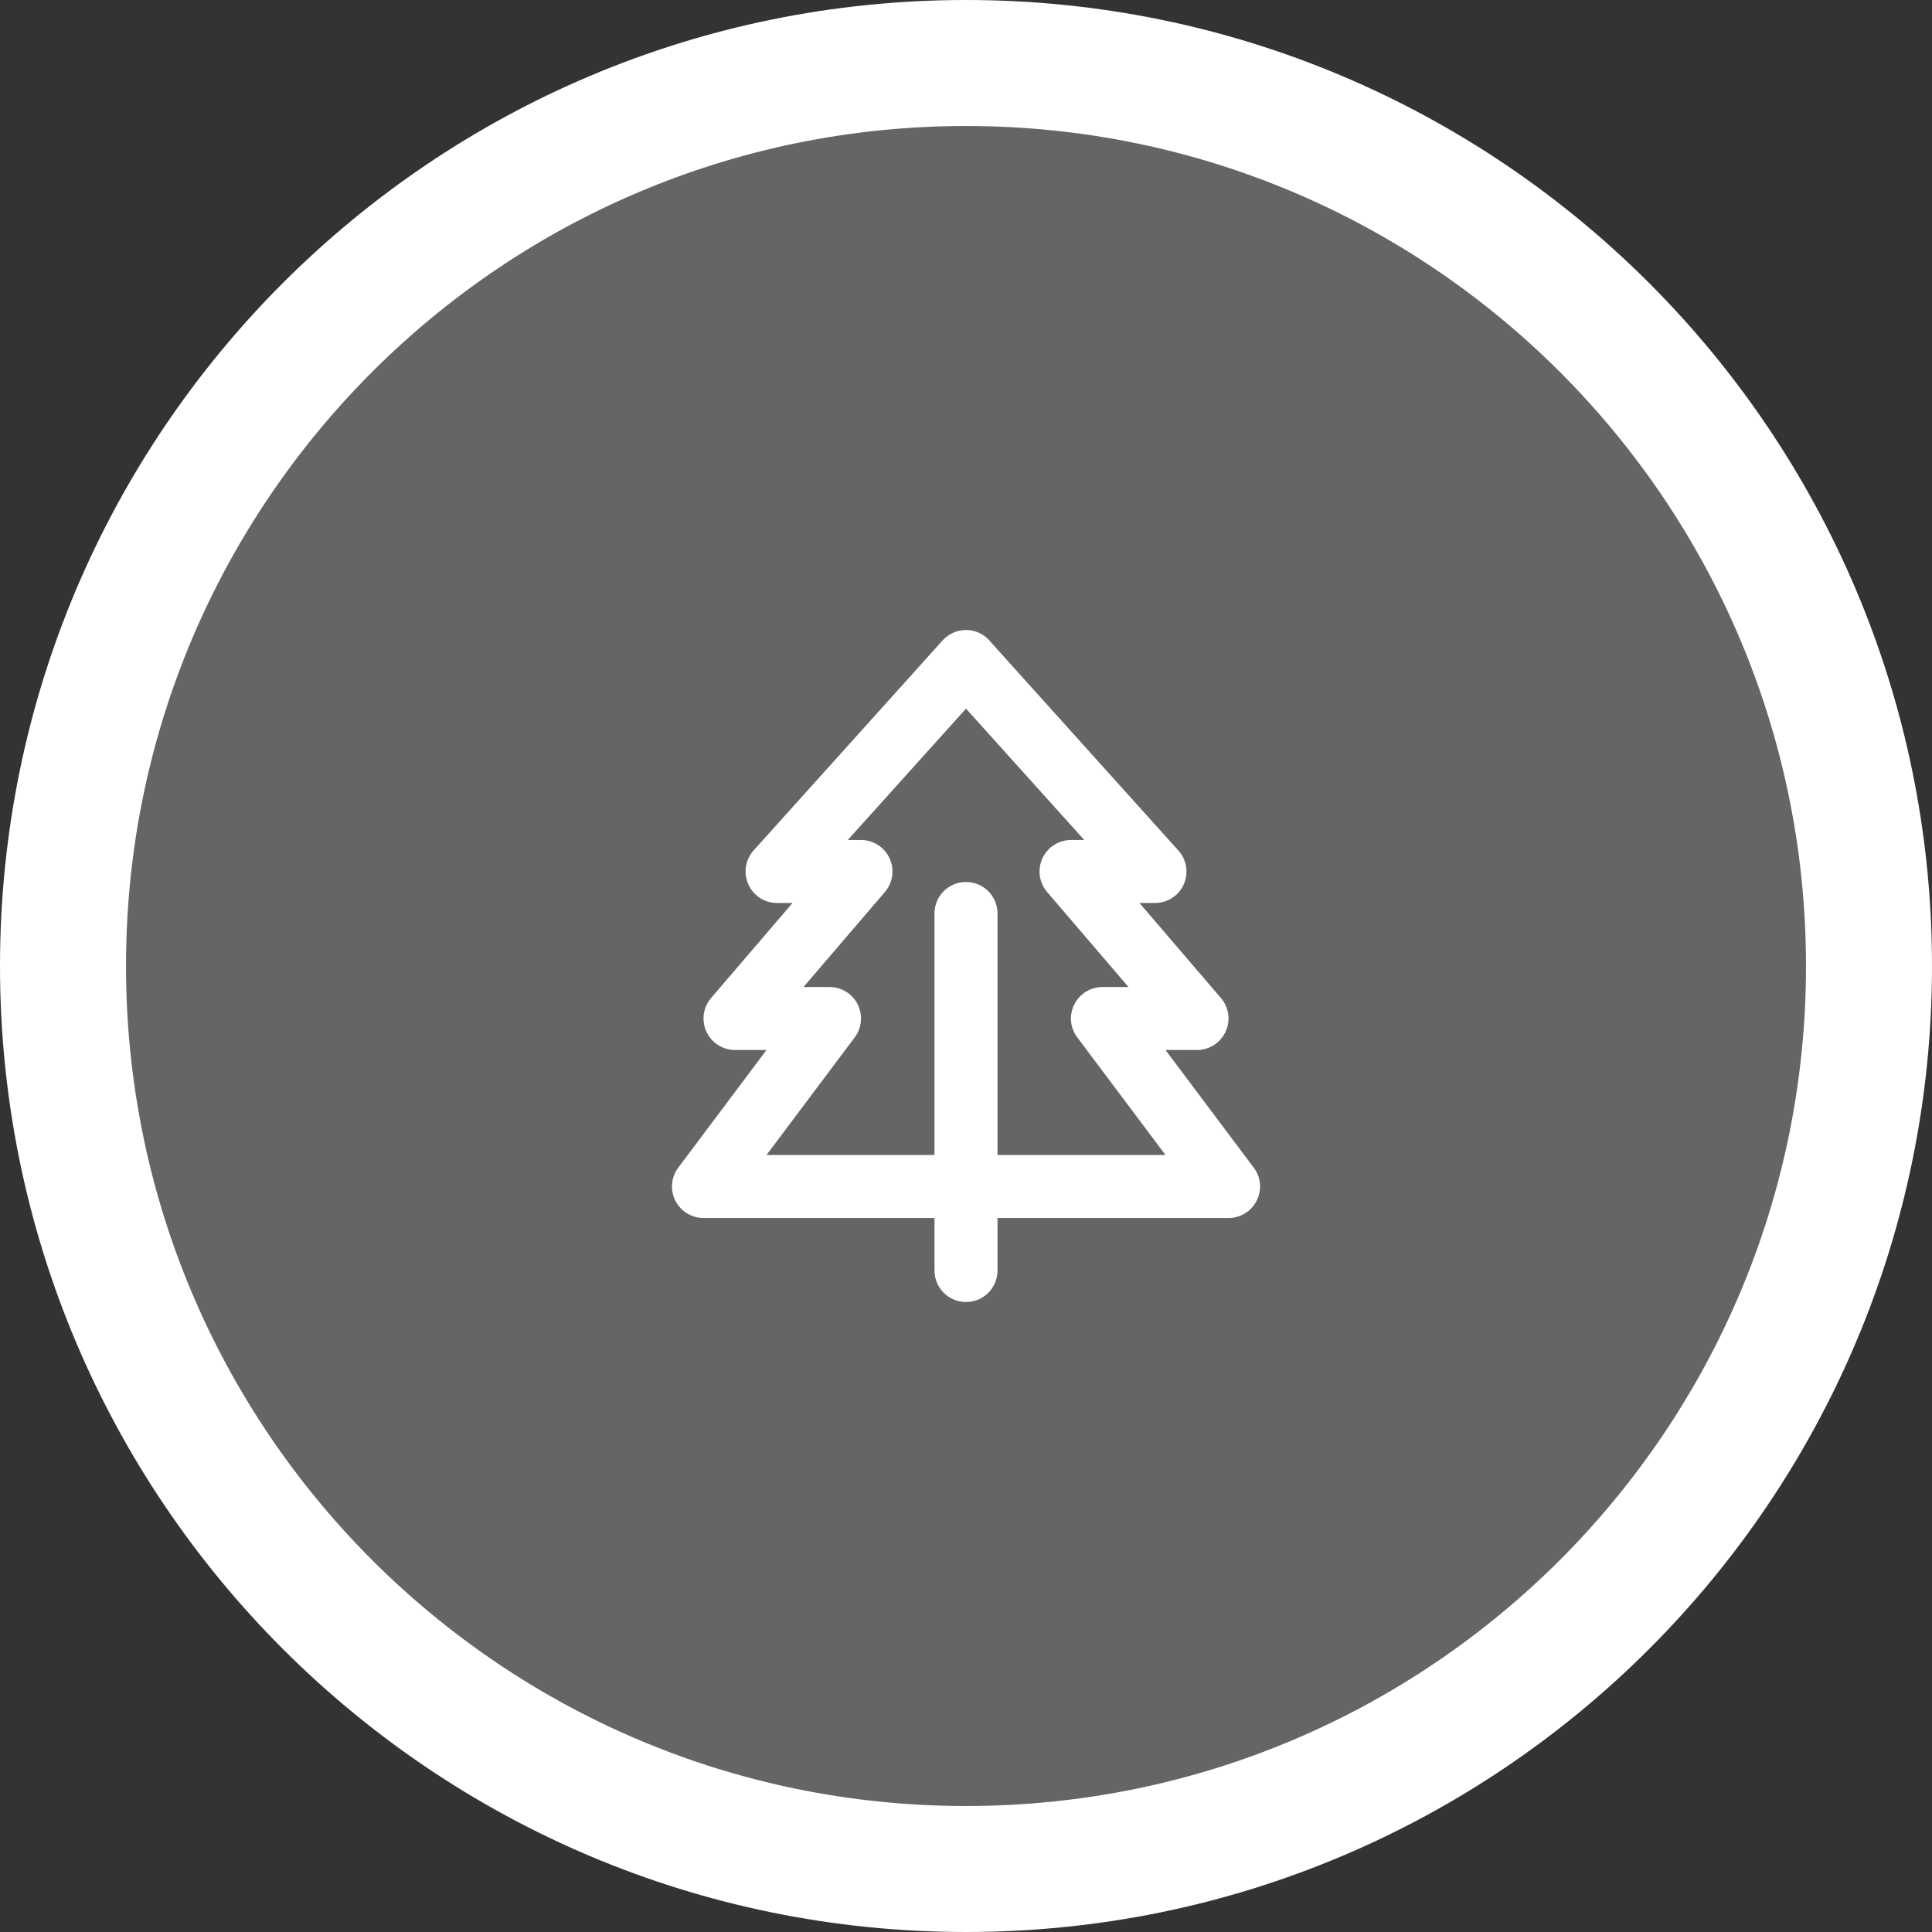<svg width="46" height="46" viewBox="0 0 46 46" fill="none" xmlns="http://www.w3.org/2000/svg">
    <rect x="0" y="0" width="46" height="46" fill="#333333" stroke="none"/>
    <path d="M23 1.5C34.874 1.5 44.5 11.126 44.5 23C44.5 34.874 34.874 44.5 23 44.5C11.126 44.5 1.5 34.874 1.5 23C1.5 11.126 11.126 1.5 23 1.5Z" fill="#656565"/>
    <path d="M23 1.5C34.874 1.5 44.5 11.126 44.5 23C44.5 34.874 34.874 44.5 23 44.5C11.126 44.5 1.5 34.874 1.5 23C1.5 11.126 11.126 1.5 23 1.5Z" stroke="white" stroke-width="3"/>
    <path d="M23.556 15.247C23.416 15.091 23.213 15 23 15C22.788 15 22.585 15.091 22.444 15.247L17.944 20.247C17.747 20.466 17.697 20.784 17.816 21.053C17.935 21.322 18.203 21.5 18.5 21.5H18.869L16.931 23.762C16.741 23.984 16.697 24.297 16.819 24.562C16.941 24.828 17.206 25 17.5 25H18.25L16.15 27.8C15.978 28.028 15.953 28.331 16.078 28.584C16.203 28.837 16.466 29 16.75 29H21H22.25V30.25C22.25 30.666 22.585 31 23 31C23.416 31 23.75 30.666 23.75 30.25V29H25H29.25C29.535 29 29.794 28.841 29.922 28.584C30.05 28.328 30.022 28.025 29.85 27.8L27.75 25H28.5C28.794 25 29.06 24.828 29.181 24.562C29.303 24.297 29.26 23.984 29.069 23.762L27.131 21.5H27.5C27.797 21.5 28.066 21.325 28.185 21.056C28.303 20.788 28.256 20.469 28.056 20.25L23.556 15.25V15.247ZM23.75 27.5V21.75C23.75 21.334 23.416 21 23 21C22.585 21 22.25 21.334 22.25 21.75V27.5H21H18.25L20.35 24.7C20.522 24.472 20.547 24.169 20.422 23.916C20.297 23.663 20.035 23.5 19.75 23.5H19.131L21.069 21.238C21.26 21.016 21.303 20.703 21.181 20.438C21.06 20.172 20.794 20 20.5 20H20.185L23 16.872L25.816 20H25.5C25.206 20 24.941 20.172 24.819 20.438C24.697 20.703 24.741 21.016 24.931 21.238L26.869 23.5H26.25C25.966 23.5 25.706 23.659 25.578 23.916C25.45 24.172 25.478 24.475 25.65 24.7L27.75 27.5H25H23.75Z" fill="white"/>
</svg>
